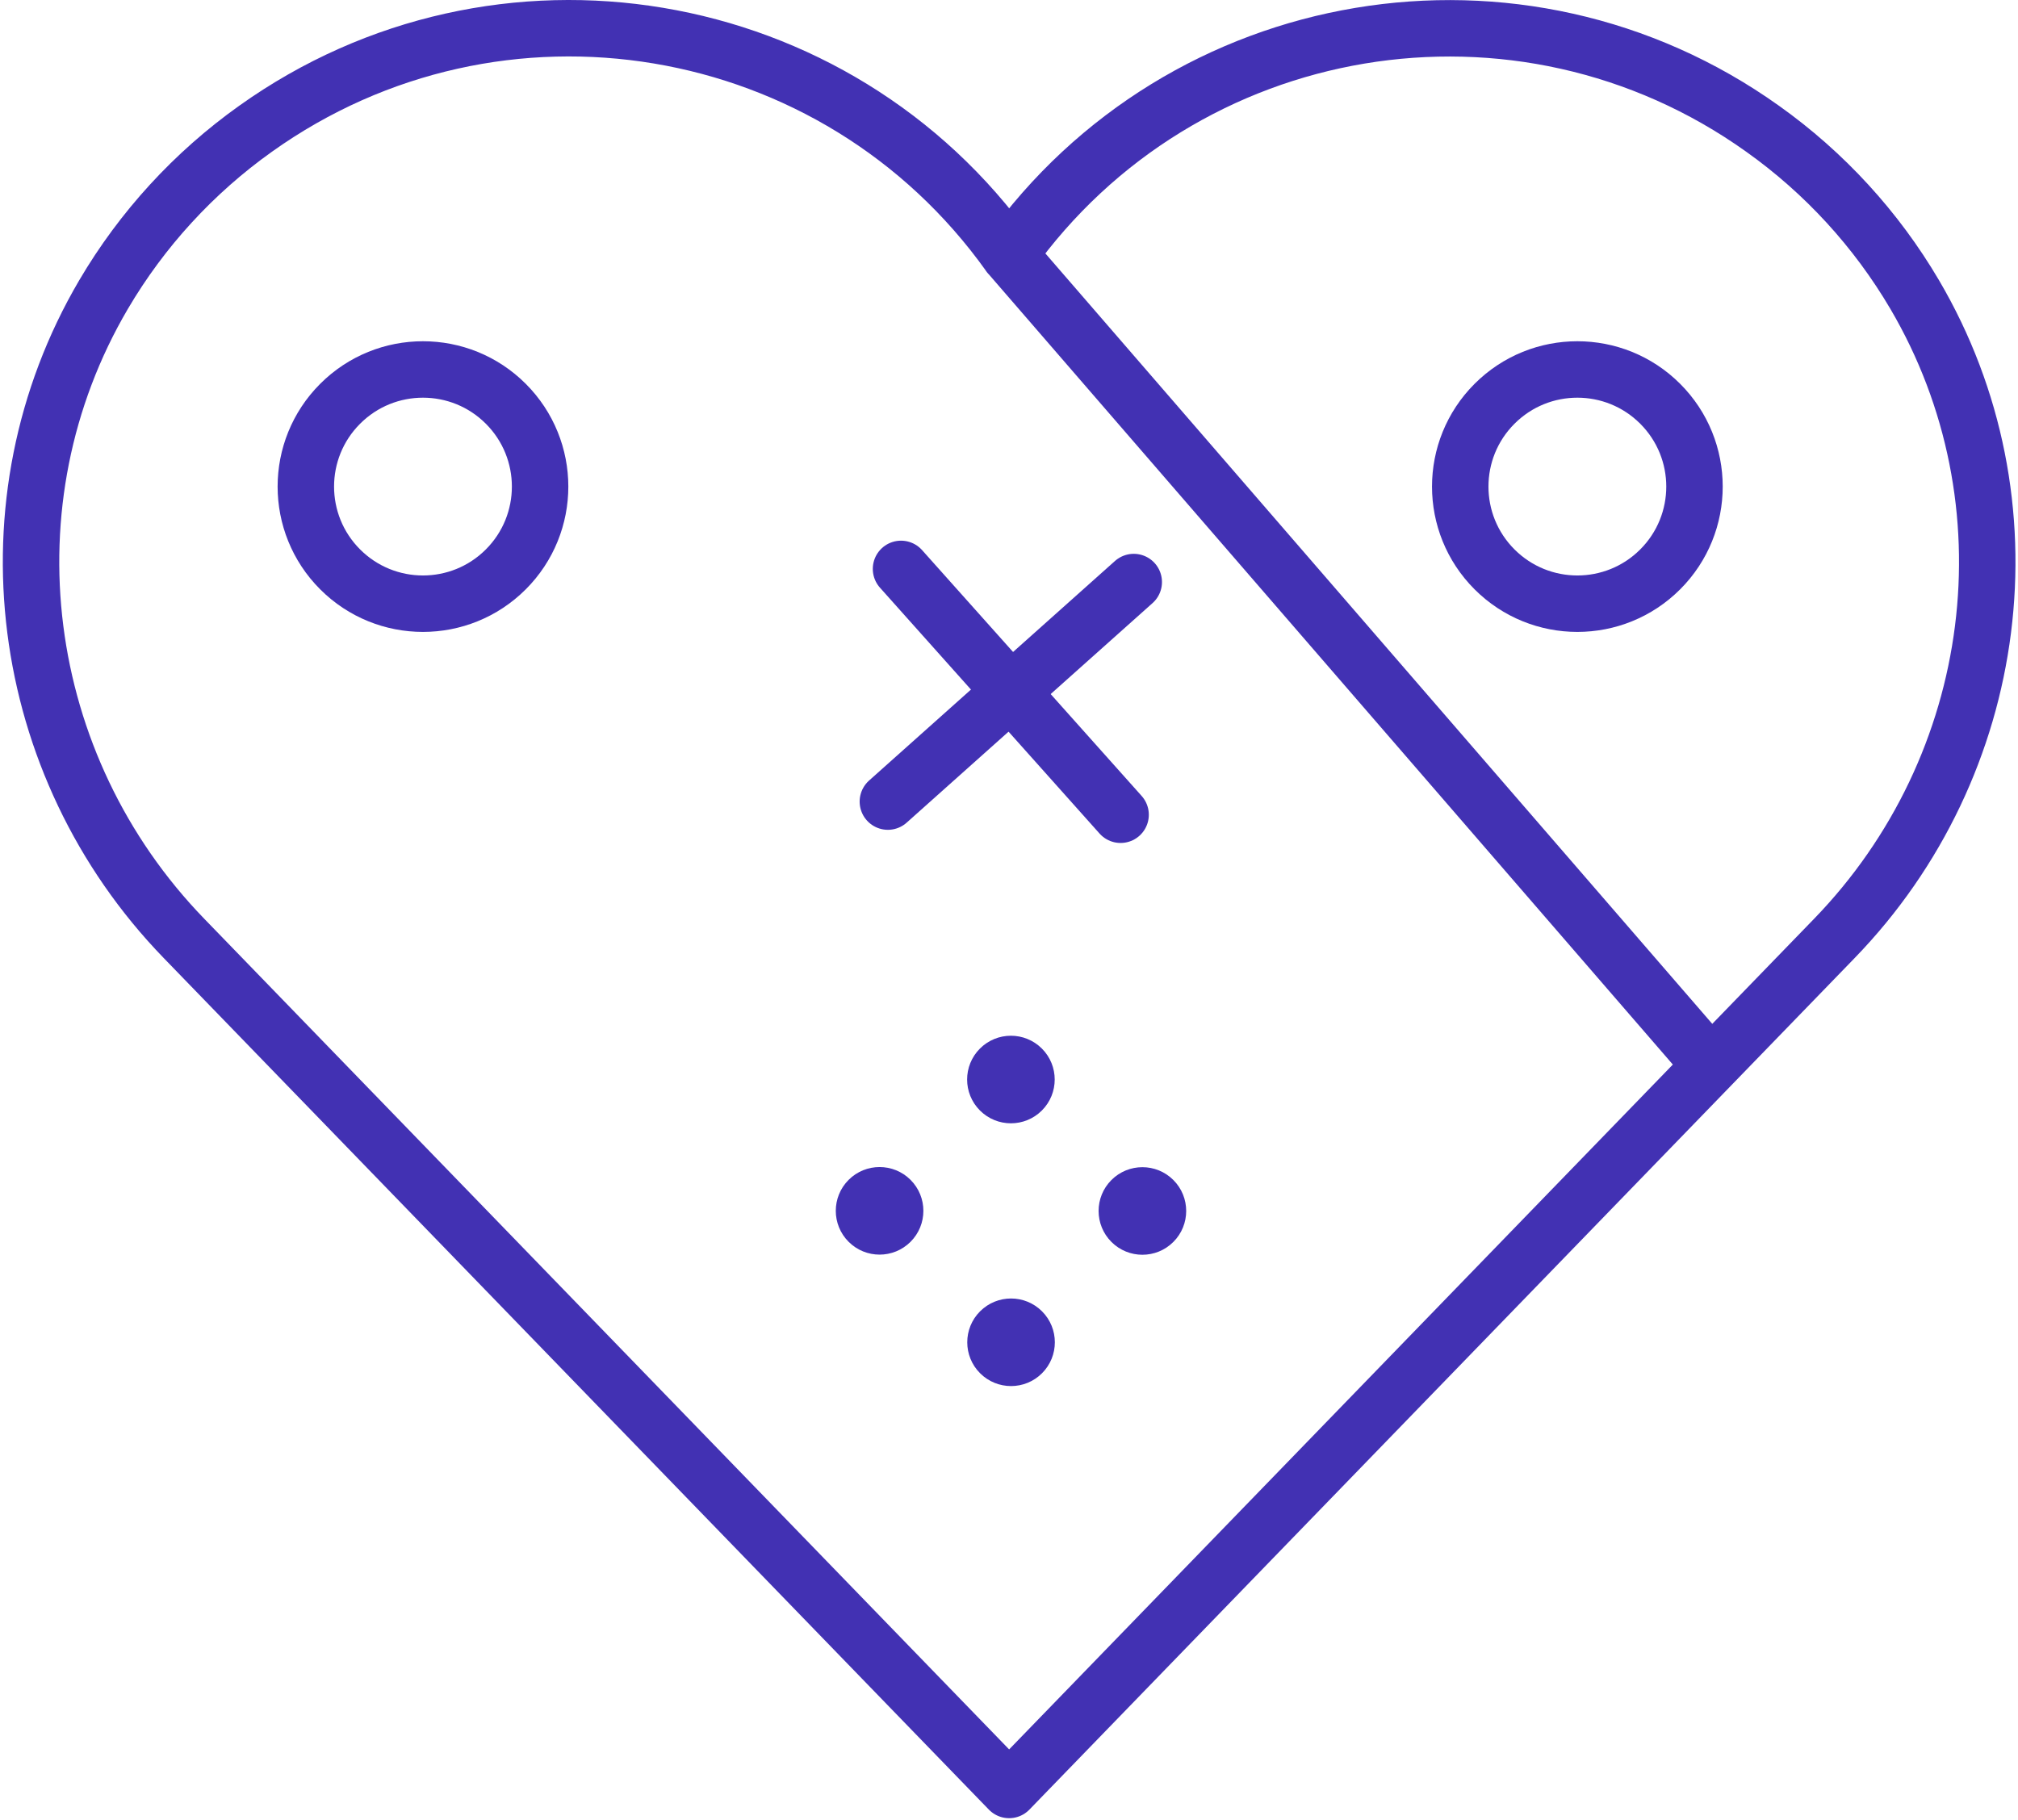 <svg width="715" height="645" viewBox="0 0 715 645" fill="none" xmlns="http://www.w3.org/2000/svg">
<path d="M357.547 90.287C418.957 4.227 538.547 -15.763 624.547 45.647C646.425 61.215 664.771 81.224 678.387 104.367C721.567 177.847 709.237 271.367 649.927 332.547L357.547 634.287L65.177 332.517C5.867 271.317 -6.463 177.817 36.717 104.337C50.334 81.194 68.68 61.185 90.557 45.617C176.627 -15.793 296.177 4.197 357.557 90.257L606.257 377.607" stroke="#4231b3" stroke-width="20" stroke-linecap="round" stroke-linejoin="round"/>
<path d="M397.041 288.711L319.241 201.591" stroke="#4231b3" stroke-width="20" stroke-linecap="round" stroke-linejoin="round"/>
<path d="M314.582 284.051L401.702 206.251" stroke="#4231b3" stroke-width="20" stroke-linecap="round" stroke-linejoin="round"/>
<path d="M347.205 393.508C353.265 399.568 363.09 399.568 369.15 393.508C375.21 387.448 375.21 377.623 369.15 371.564C363.09 365.504 353.265 365.504 347.205 371.563C341.145 377.623 341.145 387.448 347.205 393.508Z" fill="#4231b3"/>
<path d="M347.254 486.619C353.314 492.679 363.139 492.679 369.199 486.619C375.259 480.559 375.259 470.734 369.199 464.674C363.139 458.614 353.314 458.614 347.254 464.674C341.194 470.734 341.194 480.559 347.254 486.619Z" fill="#4231b3"/>
<path d="M393.791 440.088C399.851 446.148 409.676 446.148 415.736 440.088C421.796 434.028 421.796 424.203 415.736 418.143C409.676 412.083 399.851 412.083 393.791 418.143C387.731 424.203 387.731 434.028 393.791 440.088Z" fill="#4231b3"/>
<path d="M300.674 440.039C306.734 446.099 316.559 446.099 322.619 440.039C328.679 433.979 328.679 424.154 322.619 418.094C316.559 412.034 306.734 412.034 300.674 418.094C294.614 424.154 294.614 433.979 300.674 440.039Z" fill="#4231b3"/>
<circle cx="558.878" cy="172.423" r="41.5" transform="rotate(45 558.878 172.423)" stroke="#4231b3" stroke-width="20"/>
<circle cx="149.864" cy="172.423" r="41.5" transform="rotate(45 149.864 172.423)" stroke="#4231b3" stroke-width="20"/>
</svg>

